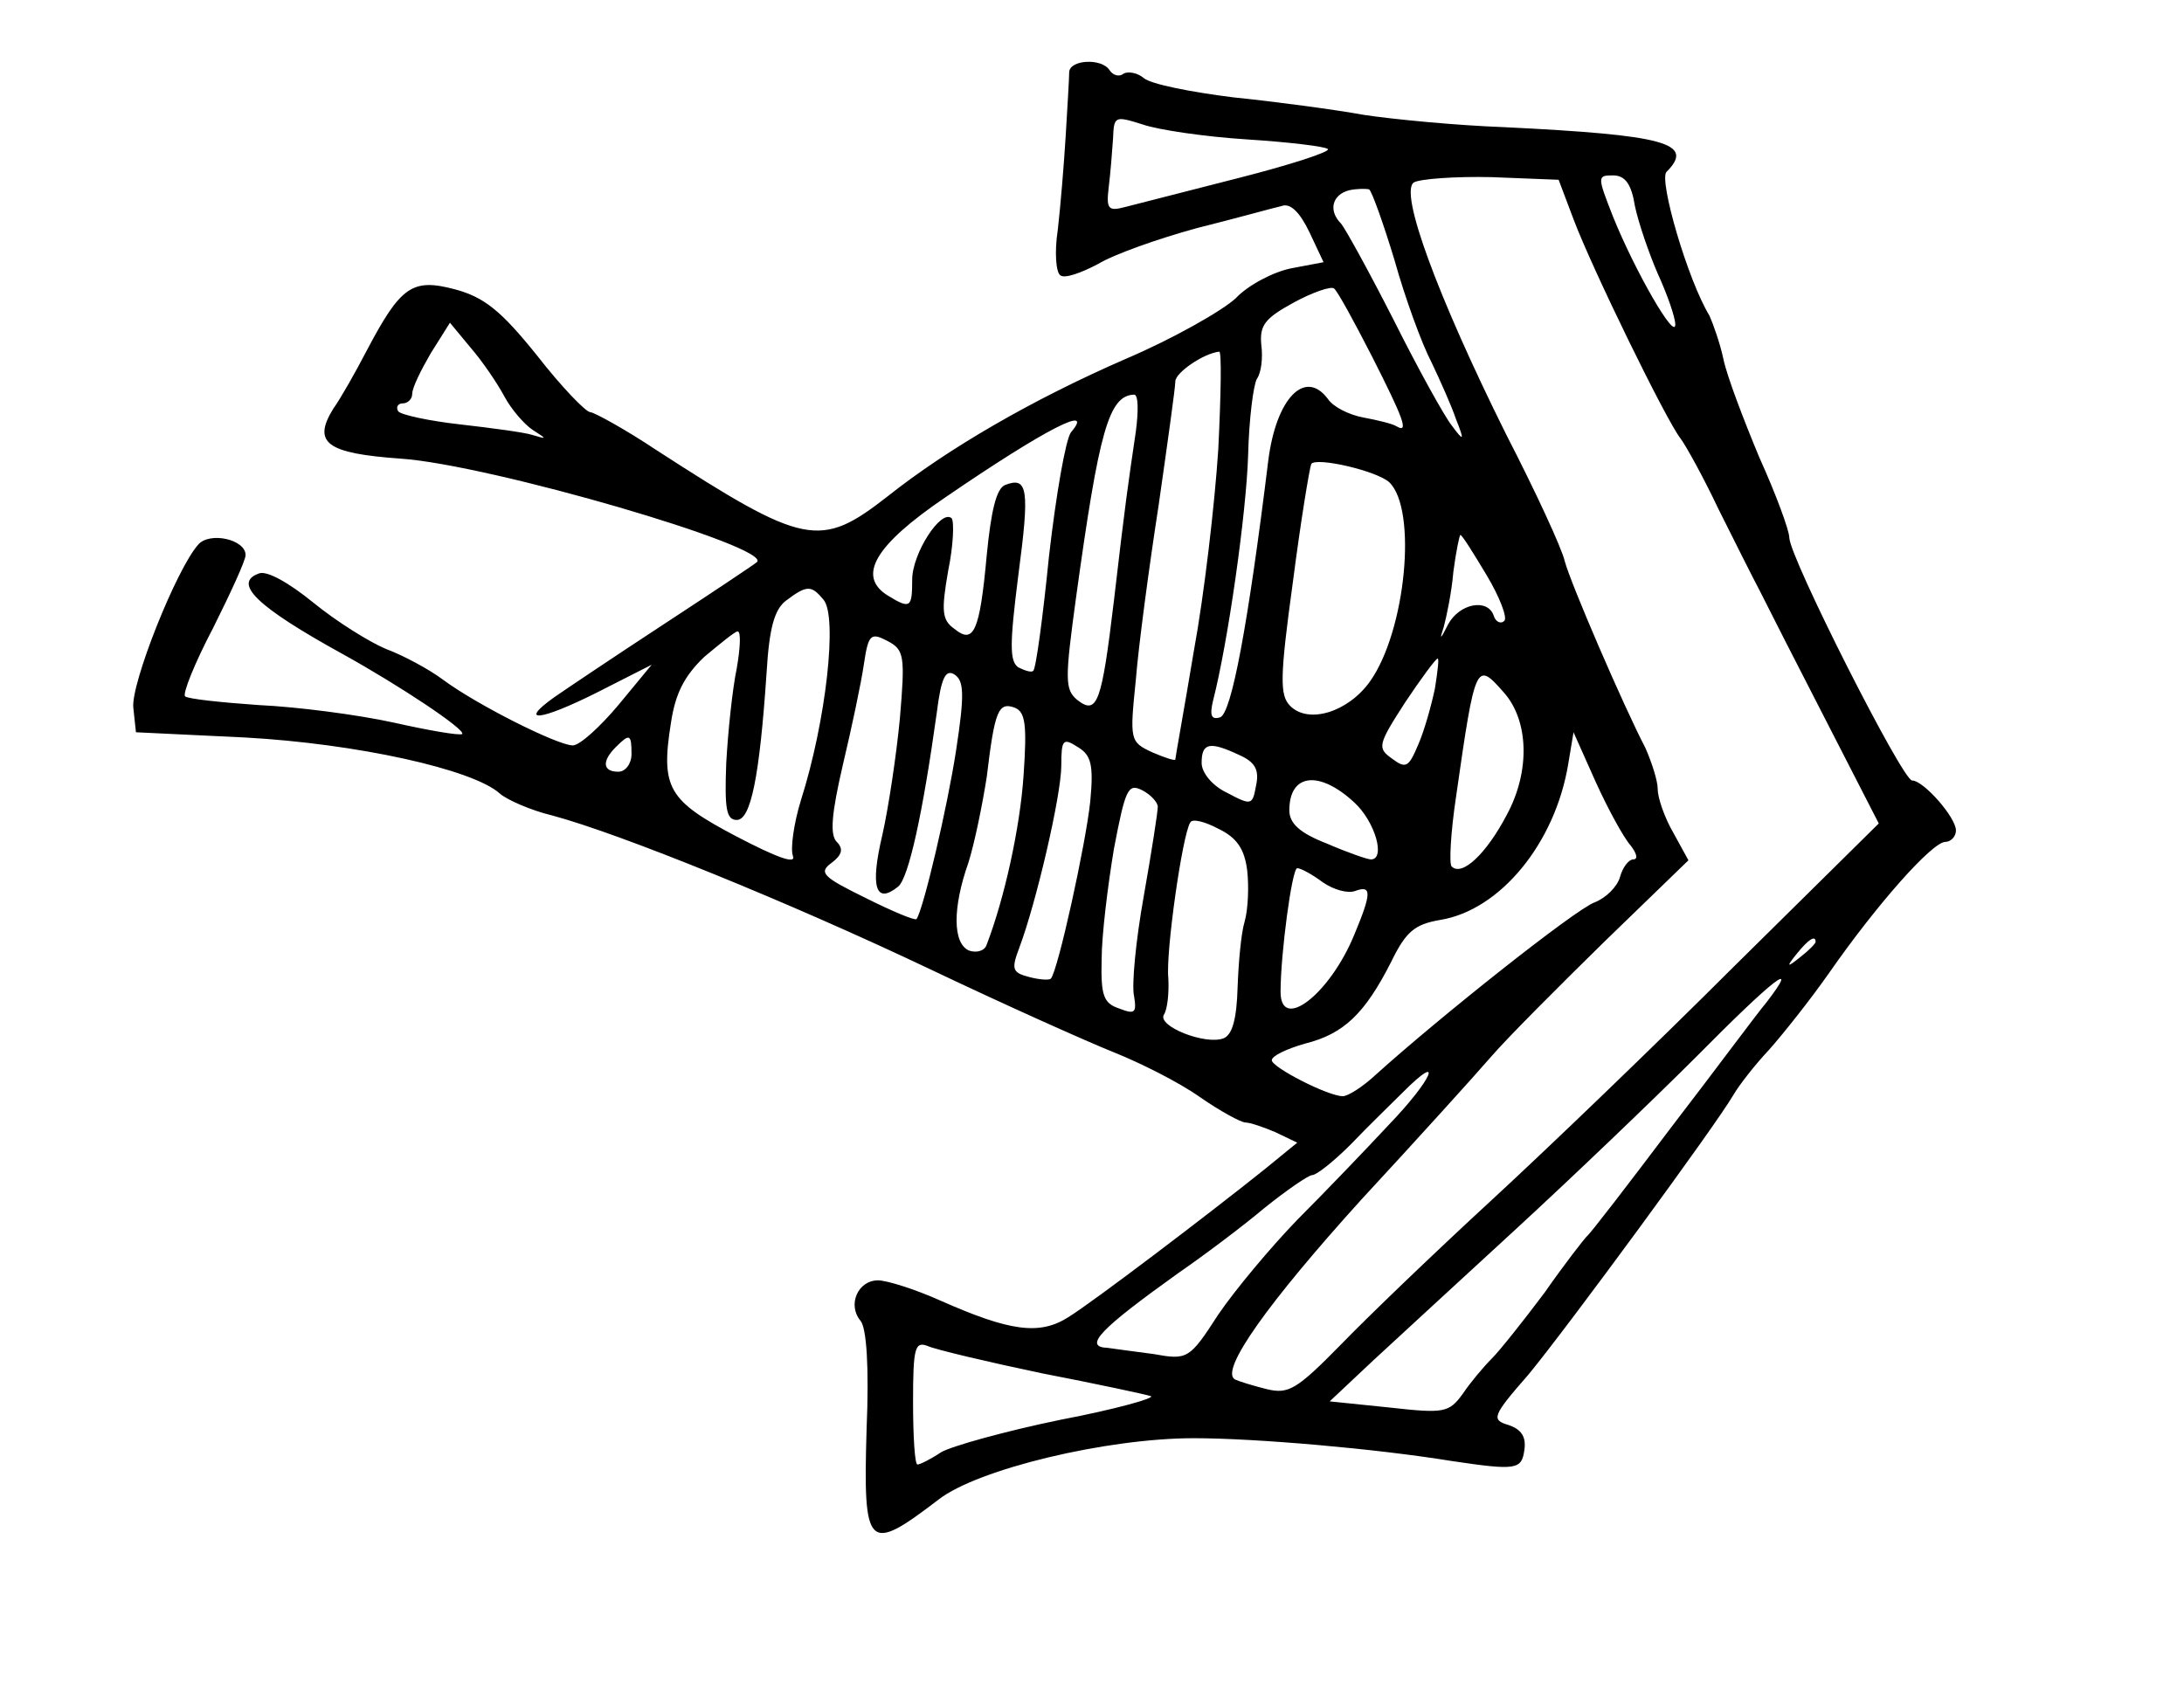 <?xml version="1.0" standalone="no"?>
<!DOCTYPE svg PUBLIC "-//W3C//DTD SVG 20010904//EN"
 "http://www.w3.org/TR/2001/REC-SVG-20010904/DTD/svg10.dtd">
<svg version="1.0" xmlns="http://www.w3.org/2000/svg"
 width="249pt" height="192pt" viewBox="0 0 249 192"
 preserveAspectRatio="xMidYMid meet">
<g transform="translate(0,192) scale(0.1,-0.1)"
fill="#000000" stroke="none">
<path d="M1219 1838 c0 -7 -2 -40 -4 -73 -2 -33 -6 -81 -9 -107 -4 -26 -2 -49
3 -52 5 -4 24 3 43 13 18 11 69 29 113 41 44 11 87 23 96 25 10 4 21 -7 32
-30 l16 -34 -37 -7 c-20 -4 -49 -19 -63 -34 -15 -14 -71 -46 -125 -69 -108
-47 -204 -103 -272 -157 -77 -60 -94 -57 -264 53 -36 24 -71 43 -75 43 -5 0
-33 29 -61 65 -41 51 -60 66 -93 75 -49 13 -62 4 -101 -70 -13 -25 -30 -55
-38 -66 -24 -39 -8 -51 77 -57 102 -7 424 -101 406 -118 -5 -4 -53 -36 -108
-72 -55 -36 -110 -73 -123 -82 -42 -30 -16 -27 48 5 l63 32 -38 -46 c-21 -25
-44 -46 -52 -46 -17 0 -109 46 -148 75 -16 12 -46 28 -65 35 -19 8 -56 31 -83
53 -27 22 -53 37 -62 33 -30 -11 -2 -38 96 -92 65 -36 140 -86 136 -91 -3 -2
-38 4 -78 13 -41 9 -110 18 -154 20 -43 3 -81 7 -84 10 -3 3 11 38 32 78 20
40 37 77 37 83 0 18 -41 27 -54 12 -25 -28 -77 -159 -74 -186 l3 -28 125 -6
c126 -7 259 -36 290 -64 8 -7 35 -19 60 -25 78 -21 270 -99 430 -175 86 -41
180 -83 210 -95 30 -12 74 -34 98 -51 23 -16 47 -29 52 -29 5 0 20 -5 34 -11
l25 -12 -38 -31 c-65 -52 -194 -150 -223 -168 -33 -21 -67 -16 -146 19 -29 13
-61 23 -71 23 -23 0 -35 -28 -20 -46 7 -8 10 -53 7 -124 -4 -137 1 -142 82
-80 45 35 192 70 291 70 71 0 208 -12 294 -26 74 -11 80 -10 83 13 2 14 -3 23
-18 28 -20 6 -19 10 23 58 46 56 214 285 233 318 7 12 25 35 41 52 16 18 47
57 68 87 55 79 118 150 133 150 6 0 12 6 12 13 0 15 -37 57 -50 57 -11 0 -140
255 -140 277 0 8 -15 49 -34 91 -18 43 -37 93 -41 112 -4 19 -12 41 -16 50
-25 41 -58 155 -49 164 33 33 -2 42 -185 51 -55 2 -127 9 -160 14 -33 6 -100
15 -149 20 -48 6 -94 15 -102 22 -7 6 -18 8 -23 5 -5 -4 -12 -2 -16 4 -9 14
-45 12 -46 -2z m203 -77 c47 -3 89 -8 92 -11 3 -3 -43 -18 -102 -33 -59 -15
-117 -30 -129 -33 -19 -5 -22 -3 -19 22 2 16 4 41 5 56 1 26 2 26 34 16 17 -6
71 -14 119 -17z m372 -91 c21 -56 106 -230 122 -250 6 -8 26 -44 43 -80 18
-36 39 -78 48 -95 8 -16 42 -83 75 -147 l60 -117 -165 -163 c-90 -90 -215
-210 -278 -268 -63 -58 -139 -131 -170 -163 -51 -52 -60 -57 -85 -51 -16 4
-32 9 -36 11 -18 10 39 89 144 205 62 67 129 141 148 163 19 22 78 81 130 132
l95 92 -17 31 c-10 17 -18 40 -18 50 0 10 -7 31 -14 47 -25 48 -85 187 -92
213 -3 14 -33 79 -67 145 -78 157 -122 276 -105 287 7 4 47 7 89 6 l76 -3 17
-45z m70 15 c4 -19 16 -54 26 -77 11 -24 20 -50 20 -58 0 -19 -46 61 -71 123
-18 46 -18 47 0 47 14 0 21 -10 25 -35z m-274 -62 c12 -43 31 -95 42 -116 10
-21 23 -50 28 -65 10 -25 9 -26 -5 -7 -8 10 -38 64 -66 120 -28 55 -55 104
-60 110 -15 15 -10 33 9 38 9 2 20 2 23 1 3 -2 16 -38 29 -81z m-26 -109 c36
-71 43 -89 28 -80 -5 3 -22 7 -38 10 -16 3 -34 12 -40 21 -26 35 -59 1 -68
-70 -23 -187 -42 -289 -55 -293 -10 -3 -12 2 -8 19 17 66 38 214 40 280 1 41
6 80 10 87 5 7 7 24 5 39 -2 22 4 30 37 48 22 12 43 19 46 16 4 -3 23 -38 43
-77z m-989 -46 c8 -15 23 -32 32 -38 17 -11 17 -11 0 -6 -9 3 -47 8 -82 12
-36 4 -68 11 -71 15 -3 5 0 9 5 9 6 0 11 5 11 11 0 7 10 27 21 46 l22 35 24
-29 c13 -15 30 -40 38 -55z m814 -60 c-4 -62 -16 -166 -28 -231 -11 -66 -21
-121 -21 -123 0 -2 -12 2 -26 8 -26 12 -26 14 -19 83 3 38 15 128 26 199 10
70 19 134 19 141 0 10 32 32 50 34 3 1 2 -50 -1 -111z m-94 20 c-9 -61 -12
-81 -25 -193 -14 -117 -19 -131 -42 -113 -14 12 -14 23 -1 118 26 188 37 229
66 230 5 0 5 -19 2 -42z m-74 -1 c-6 -8 -17 -71 -25 -141 -7 -70 -15 -129 -18
-131 -2 -2 -9 0 -17 4 -10 7 -10 26 0 105 13 98 11 113 -15 103 -10 -4 -16
-29 -21 -80 -8 -88 -15 -102 -37 -84 -14 10 -15 20 -7 66 6 29 7 56 4 60 -12
11 -45 -40 -45 -70 0 -32 -2 -34 -28 -18 -35 22 -15 57 66 112 114 78 171 107
143 74z m363 -57 c32 -31 19 -169 -22 -227 -25 -35 -70 -49 -91 -28 -12 12
-12 32 3 141 9 70 19 130 21 135 6 8 75 -8 89 -21z m111 -106 c15 -25 24 -49
20 -52 -4 -4 -10 -1 -12 6 -7 20 -39 14 -52 -10 -9 -18 -10 -18 -5 -3 3 11 9
39 11 63 3 23 7 42 8 42 2 0 15 -21 30 -46z m-756 -28 c16 -19 3 -138 -26
-229 -8 -26 -12 -55 -9 -63 4 -10 -18 -2 -64 22 -78 41 -87 55 -75 130 5 33
15 53 38 75 18 15 35 29 38 29 4 0 3 -19 -1 -42 -5 -24 -10 -72 -12 -108 -2
-52 0 -65 12 -65 16 0 26 49 34 168 3 51 9 72 22 82 24 18 29 18 43 1z m87
-135 c-4 -42 -13 -102 -20 -133 -14 -59 -8 -80 18 -59 12 10 28 83 44 198 5
40 10 50 20 44 11 -7 12 -22 2 -87 -10 -65 -37 -180 -45 -192 -2 -2 -28 9 -58
24 -49 24 -54 29 -39 40 12 9 14 16 6 24 -8 8 -6 32 7 88 10 42 21 94 24 115
5 34 8 36 27 26 19 -10 20 -17 14 -88z m610 34 c-4 -19 -12 -48 -19 -64 -11
-26 -14 -28 -30 -16 -17 12 -16 16 15 64 18 27 35 50 37 50 2 1 0 -15 -3 -34z
m78 -4 c29 -32 31 -90 4 -140 -23 -44 -51 -71 -63 -59 -3 3 -1 39 5 79 22 154
23 155 54 120z m-547 -95 c-4 -60 -22 -141 -42 -193 -2 -7 -11 -10 -20 -7 -19
8 -19 49 -1 100 7 22 16 66 21 98 9 75 13 86 32 79 12 -5 14 -19 10 -77z
m-447 24 c0 -11 -7 -20 -15 -20 -18 0 -19 12 -3 28 16 16 18 15 18 -8z m523
-54 c-5 -48 -37 -194 -45 -202 -2 -2 -14 -1 -25 2 -19 5 -20 9 -11 33 19 50
48 174 48 208 0 30 2 32 19 21 15 -9 18 -20 14 -62z m616 -50 c7 -9 9 -16 3
-16 -5 0 -12 -9 -15 -20 -3 -11 -16 -24 -29 -29 -22 -8 -177 -131 -250 -197
-14 -13 -31 -24 -37 -24 -17 0 -81 33 -81 41 0 5 17 13 38 19 44 11 68 34 98
93 17 35 27 43 56 48 68 11 131 87 146 178 l6 36 25 -56 c14 -31 32 -64 40
-73z m-446 103 c18 -8 23 -17 19 -35 -4 -22 -5 -23 -33 -8 -17 8 -29 23 -29
34 0 23 9 25 43 9z m-93 -59 c0 -6 -7 -51 -16 -102 -9 -50 -14 -102 -11 -114
3 -19 1 -21 -17 -14 -18 6 -21 15 -20 56 0 27 7 84 14 126 13 68 16 75 32 67
10 -5 18 -14 18 -19z m224 5 c24 -22 36 -65 19 -65 -4 0 -27 8 -50 18 -31 12
-43 23 -43 38 0 42 34 46 74 9z m-122 -78 c2 -18 1 -44 -3 -58 -4 -13 -7 -47
-8 -75 -1 -36 -6 -54 -16 -58 -21 -8 -76 14 -68 27 4 6 6 25 5 42 -3 29 16
163 25 177 2 5 17 1 32 -7 21 -10 30 -23 33 -48z m86 -13 c13 -9 29 -13 37
-10 19 7 19 -2 -1 -50 -28 -68 -84 -111 -84 -65 0 43 13 141 19 141 4 0 17 -7
29 -16z m562 -68 c0 -2 -8 -10 -17 -17 -16 -13 -17 -12 -4 4 13 16 21 21 21
13z m-56 -69 c-11 -13 -59 -78 -109 -143 -49 -65 -92 -121 -96 -124 -3 -3 -25
-31 -48 -64 -24 -32 -51 -66 -60 -75 -10 -10 -25 -28 -33 -40 -16 -22 -21 -23
-84 -16 l-68 7 50 47 c27 25 101 93 164 151 63 58 155 146 205 196 86 87 119
113 79 61z m-430 -139 c-27 -29 -74 -78 -105 -109 -30 -31 -71 -80 -90 -108
-33 -51 -35 -52 -74 -45 -22 3 -46 6 -52 7 -29 1 -8 22 80 85 29 20 73 53 98
74 26 21 51 38 55 38 5 0 25 16 44 35 19 20 46 46 60 60 47 47 33 14 -16 -37z
m-396 -284 c62 -12 118 -24 124 -26 6 -2 -40 -15 -103 -27 -63 -13 -124 -30
-136 -37 -12 -8 -24 -14 -27 -14 -3 0 -5 32 -5 71 0 62 2 70 17 64 9 -4 68
-18 130 -31z"/>
</g>
</svg>
